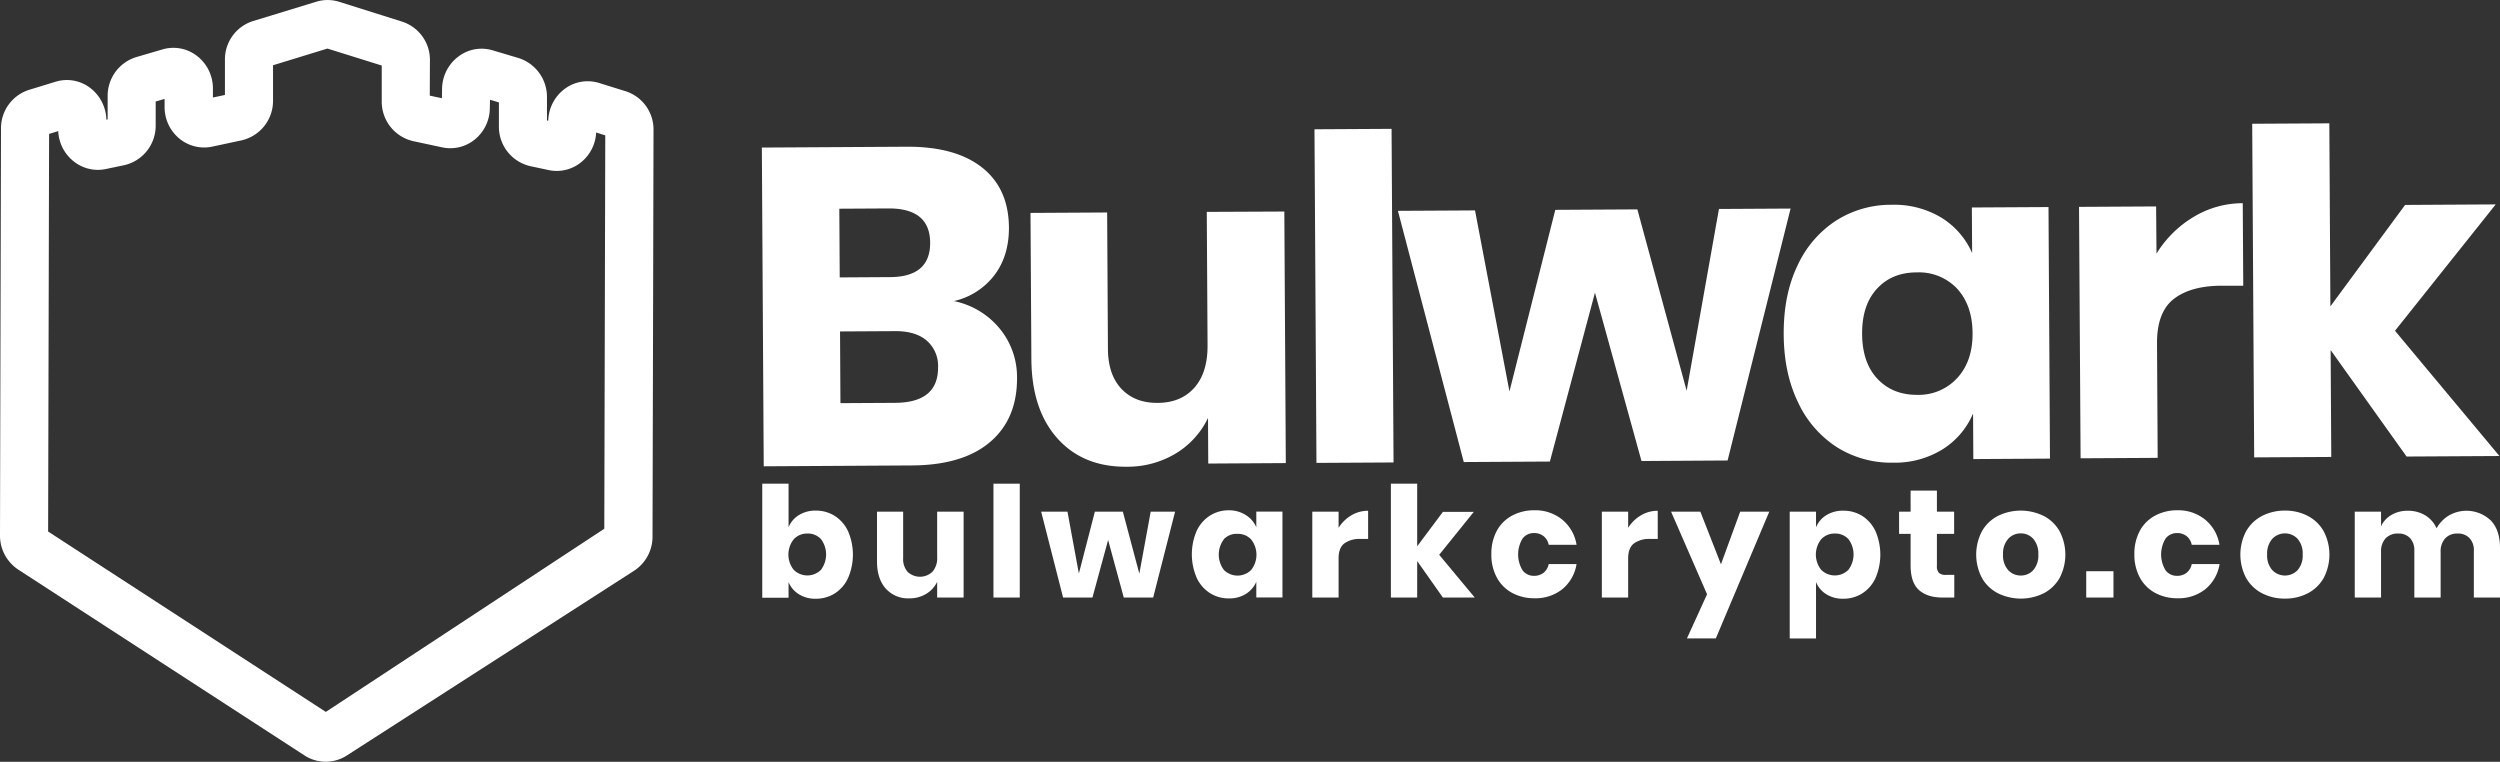 <svg xmlns="http://www.w3.org/2000/svg" viewBox="0 0 798.45 243.3"><rect x="0" y="0" width="798.45" height="243.3" fill="#333333" stroke="none"/><defs><style>.cls-1{fill:#fff;}</style></defs><title>Bulwark_Logo_With_URL_Light</title><g id="Layer_2" data-name="Layer 2"><g id="Isolation_Mode" data-name="Isolation Mode"><g id="Layer_1-2" data-name="Layer 1"><path class="cls-1" d="M199.79,29.13l-8.39-2.61a12.28,12.28,0,0,0-11,1.83,13.11,13.11,0,0,0-5.3,10.21l-.41-.08,0-7.5a13,13,0,0,0-9.09-12.45l-8.3-2.47A12.24,12.24,0,0,0,146.48,18a13.09,13.09,0,0,0-5.29,10.3l-.05,3.07-3.88-.83.05-11.22a12.82,12.82,0,0,0-8.94-12.43L108.27.56a12.33,12.33,0,0,0-7.29,0L80.84,6.72a12.82,12.82,0,0,0-9,12.39l0,11.22L68,31.14l0-3.07a13.1,13.1,0,0,0-5.24-10.33A12.27,12.27,0,0,0,51.84,15.8l-8.31,2.43a12.94,12.94,0,0,0-9.15,12.41l0,7.49-.41.08A13.12,13.12,0,0,0,28.7,28a12.26,12.26,0,0,0-11-1.88l-8.4,2.57A12.84,12.84,0,0,0,.32,41L.16,104.35,0,170.94a13,13,0,0,0,5.86,11L97.3,241.3a12.41,12.41,0,0,0,13.45,0l91.74-59a12.94,12.94,0,0,0,5.91-10.93l.16-62.59.16-67.33A12.82,12.82,0,0,0,199.79,29.13ZM104.06,227.37,15.37,169.76l.31-127,2.92-.89a13,13,0,0,0,4.78,9.54A12.33,12.33,0,0,0,33.71,54l5.9-1.23A12.91,12.91,0,0,0,49.72,40.09l0-7.67,2.85-.83,0,2.77a13,13,0,0,0,4.84,10,12.39,12.39,0,0,0,10.28,2.49l9.34-2A12.91,12.91,0,0,0,87.2,32.26V20.84l17.38-5.33,17.34,5.42,0,11.42a12.92,12.92,0,0,0,10,12.72l9.34,2a12.36,12.36,0,0,0,10.29-2.44,13,13,0,0,0,4.89-10l.05-2.77,2.85.85,0,7.66a12.9,12.9,0,0,0,10,12.69l5.89,1.26a12.34,12.34,0,0,0,10.34-2.48,13,13,0,0,0,4.83-9.52l2.91.91L193,168.87Z"/></g><path class="cls-1" d="M319.33,105a24.38,24.38,0,0,1,5.49,15.66q.07,13.11-8.59,20.5t-24.94,7.49l-47.37.28-.6-101.8,46.22-.27q15.56-.09,24.09,6.62t8.61,19.25q0,9.21-4.81,15.36a22.58,22.58,0,0,1-12.77,8.07A25.5,25.5,0,0,1,319.33,105Zm-51.14-16.4,16.13-.1q12.81-.08,12.75-11T283.9,66.57l-15.84.09ZM299.6,117.3a10.7,10.7,0,0,0-3.65-8.54q-3.61-3.08-10.24-3l-17.42.1.13,22.9,17.57-.1Q299.67,128.53,299.6,117.3Z"/><path class="cls-1" d="M410.19,67.56l.47,80.34-24.77.15-.08-14.55a26.72,26.72,0,0,1-10.23,11.29,29.81,29.81,0,0,1-15.89,4.27q-13.81.09-22-9.08t-8.29-25.3L329.12,68l24.48-.14.25,43.63q.06,8.2,4.33,12.71t11.47,4.47q7.49,0,11.78-4.82t4.24-13.56l-.25-42.62Z"/><path class="cls-1" d="M444.44,41.15l.63,106.55-24.62.14-.63-106.55Z"/><path class="cls-1" d="M571.88,66.61l-20.12,80.46-27.5.17L509.4,93.47,495,147.41l-27.5.16L446.47,67.34l24.62-.14,11,57.82,14.64-58,26.21-.15,15.74,57.93L549,66.74Z"/><path class="cls-1" d="M620,69.49a25.17,25.17,0,0,1,9.86,11.32l-.09-14.54,24.48-.14.47,80.34-24.48.15-.08-14.55a25.05,25.05,0,0,1-9.73,11.43,28.92,28.92,0,0,1-15.81,4.27,32.54,32.54,0,0,1-17.81-4.86,34,34,0,0,1-12.47-14.25q-4.59-9.34-4.66-21.86-.07-12.67,4.41-22a34,34,0,0,1,12.3-14.33,32.56,32.56,0,0,1,17.75-5.07A29.2,29.2,0,0,1,620,69.49ZM599.46,92.22q-4.8,5.22-4.74,14.43T599.63,121q4.86,5.16,12.77,5.11a16.67,16.67,0,0,0,12.72-5.4q4.93-5.36,4.88-14.29t-5-14.3A16.77,16.77,0,0,0,612.17,87Q604.25,87,599.46,92.22Z"/><path class="cls-1" d="M700.55,69.31a30.28,30.28,0,0,1,15.74-4.41l.16,26.35-7.06,0q-9.79.06-15.16,4.26t-5.32,14.15l.21,36.57-24.62.14L664,66.07l24.62-.14L688.74,81A35,35,0,0,1,700.55,69.31Z"/><path class="cls-1" d="M768.61,145.81l-24.25-34,.2,34.13-24.62.14-.63-106.55,24.63-.14.34,58.45,23.86-32.39,28.94-.17-32.17,40.36,33.36,40Z"/><path class="cls-1" d="M266.62,164.78a11.64,11.64,0,0,1,4.22,4.86,18.82,18.82,0,0,1,0,15,11.58,11.58,0,0,1-4.22,4.88,11.13,11.13,0,0,1-6.07,1.7,9.8,9.8,0,0,1-5.4-1.43,8.27,8.27,0,0,1-3.3-3.88v5h-8.4V154.48h8.4v13.91a8.22,8.22,0,0,1,3.3-3.88,9.89,9.89,0,0,1,5.4-1.43A11.13,11.13,0,0,1,266.62,164.78Zm-13.12,7.46a7.84,7.84,0,0,0,0,9.75,6.17,6.17,0,0,0,8.7,0,8.17,8.17,0,0,0,0-9.82,5.67,5.67,0,0,0-4.35-1.77A5.74,5.74,0,0,0,253.5,172.24Z"/><path class="cls-1" d="M307.76,163.42v27.42h-8.45v-5a9.11,9.11,0,0,1-3.52,3.84,10.17,10.17,0,0,1-5.42,1.42,9.48,9.48,0,0,1-7.49-3.14c-1.86-2.1-2.78-5-2.78-8.65V163.42h8.35v14.89a6.11,6.11,0,0,0,1.45,4.35,5.77,5.77,0,0,0,7.93-.08,6.59,6.59,0,0,0,1.48-4.62V163.42Z"/><path class="cls-1" d="M325.69,154.48v36.36h-8.4V154.48Z"/><path class="cls-1" d="M375.3,163.42l-7,27.42h-9.39l-5-18.38-5,18.38h-9.38l-7-27.42h8.4l3.64,19.75,5.11-19.75h8.94l5.26,19.8,3.63-19.8Z"/><path class="cls-1" d="M397.9,164.51a8.53,8.53,0,0,1,3.34,3.88v-5h8.35v27.42h-8.35v-5a8.59,8.59,0,0,1-3.34,3.88,9.85,9.85,0,0,1-5.4,1.43,11.1,11.1,0,0,1-6.07-1.7,11.6,11.6,0,0,1-4.23-4.88,18.94,18.94,0,0,1,0-15,11.66,11.66,0,0,1,4.23-4.86,11.1,11.1,0,0,1,6.07-1.7A9.93,9.93,0,0,1,397.9,164.51Zm-7,7.71a8.13,8.13,0,0,0,0,9.82,6.16,6.16,0,0,0,8.69,0,7.84,7.84,0,0,0,0-9.75,5.72,5.72,0,0,0-4.34-1.79A5.65,5.65,0,0,0,390.85,172.22Z"/><path class="cls-1" d="M431.57,164.6a10.39,10.39,0,0,1,5.38-1.47v9h-2.41a8.31,8.31,0,0,0-5.18,1.42q-1.85,1.43-1.84,4.82v12.48h-8.4V163.42h8.4v5.16A12,12,0,0,1,431.57,164.6Z"/><path class="cls-1" d="M460.83,190.84l-8.21-11.65v11.65h-8.4V154.48h8.4v20l8.21-11h9.87l-11.05,13.71L471,190.84Z"/><path class="cls-1" d="M499,166a13,13,0,0,1,4.52,8h-8.89a4.71,4.71,0,0,0-1.62-2.75,4.82,4.82,0,0,0-3.09-1,4.48,4.48,0,0,0-3.64,1.75,9.8,9.8,0,0,0,0,10.16,4.48,4.48,0,0,0,3.64,1.75,4.82,4.82,0,0,0,3.09-1,4.71,4.71,0,0,0,1.62-2.76h8.89a13,13,0,0,1-4.52,8,13.65,13.65,0,0,1-8.89,2.92,14.69,14.69,0,0,1-7.14-1.7,12,12,0,0,1-4.89-4.88,15.17,15.17,0,0,1-1.77-7.47,15.32,15.32,0,0,1,1.74-7.49,12,12,0,0,1,4.89-4.86,14.89,14.89,0,0,1,7.17-1.7A13.59,13.59,0,0,1,499,166Z"/><path class="cls-1" d="M524.07,164.6a10.39,10.39,0,0,1,5.38-1.47v9h-2.4a8.32,8.32,0,0,0-5.19,1.42Q520,175,520,178.36v12.48h-8.4V163.42H520v5.16A12,12,0,0,1,524.07,164.6Z"/><path class="cls-1" d="M543.06,163.42l6.58,16.8,6.14-16.8h9.29L548,203.9h-9.23l6.43-14.1-11.49-26.38Z"/><path class="cls-1" d="M594.76,164.78a11.59,11.59,0,0,1,4.23,4.86,18.94,18.94,0,0,1,0,15,11.53,11.53,0,0,1-4.23,4.88,11.07,11.07,0,0,1-6.06,1.7,9.86,9.86,0,0,1-5.41-1.43,8.25,8.25,0,0,1-3.29-3.88v18h-8.4V163.42H580v5a8.2,8.2,0,0,1,3.29-3.88,9.94,9.94,0,0,1,5.41-1.43A11.07,11.07,0,0,1,594.76,164.78Zm-13.11,7.46a7.84,7.84,0,0,0,0,9.75,6.16,6.16,0,0,0,8.69,0,8.13,8.13,0,0,0,0-9.82,5.67,5.67,0,0,0-4.35-1.77A5.73,5.73,0,0,0,581.65,172.24Z"/><path class="cls-1" d="M624.16,183.61v7.23h-3.78q-4.82,0-7.49-2.39c-1.79-1.59-2.68-4.21-2.68-7.88V170.5h-3.68v-7.08h3.68v-6.73h8.4v6.73h5.5v7.08h-5.5v10.22a3.1,3.1,0,0,0,.66,2.26,3.22,3.22,0,0,0,2.24.63Z"/><path class="cls-1" d="M652.73,164.78a12.44,12.44,0,0,1,5.06,4.88,16.08,16.08,0,0,1,0,14.94,12.44,12.44,0,0,1-5.06,4.88,16.57,16.57,0,0,1-14.62,0A12.37,12.37,0,0,1,633,184.6a16.08,16.08,0,0,1,0-14.94,12.37,12.37,0,0,1,5.08-4.88,16.57,16.57,0,0,1,14.62,0Zm-11.35,7.31a7.08,7.08,0,0,0-1.65,5,7,7,0,0,0,1.65,5,5.38,5.38,0,0,0,4,1.72,5.29,5.29,0,0,0,4-1.72,7.05,7.05,0,0,0,1.62-5,7.17,7.17,0,0,0-1.62-5,5.28,5.28,0,0,0-4-1.74A5.36,5.36,0,0,0,641.38,172.09Z"/><path class="cls-1" d="M675,182.44v8.4h-8.7v-8.4Z"/><path class="cls-1" d="M704.33,166a13,13,0,0,1,4.52,8H700a4.71,4.71,0,0,0-1.62-2.75,4.83,4.83,0,0,0-3.1-1,4.47,4.47,0,0,0-3.63,1.75,9.74,9.74,0,0,0,0,10.16,4.47,4.47,0,0,0,3.63,1.75,4.83,4.83,0,0,0,3.1-1,4.71,4.71,0,0,0,1.62-2.76h8.89a13,13,0,0,1-4.52,8,13.65,13.65,0,0,1-8.89,2.92,14.73,14.73,0,0,1-7.15-1.7,12.09,12.09,0,0,1-4.89-4.88,15.17,15.17,0,0,1-1.76-7.47,15.32,15.32,0,0,1,1.74-7.49,11.92,11.92,0,0,1,4.89-4.86,14.84,14.84,0,0,1,7.17-1.7A13.59,13.59,0,0,1,704.33,166Z"/><path class="cls-1" d="M737.07,164.78a12.38,12.38,0,0,1,5.06,4.88,16.08,16.08,0,0,1,0,14.94,12.38,12.38,0,0,1-5.06,4.88,15.38,15.38,0,0,1-7.29,1.7,15.55,15.55,0,0,1-7.32-1.7,12.39,12.39,0,0,1-5.09-4.88,16.08,16.08,0,0,1,0-14.94,12.39,12.39,0,0,1,5.09-4.88,15.55,15.55,0,0,1,7.32-1.7A15.38,15.38,0,0,1,737.07,164.78Zm-11.34,7.31a7.08,7.08,0,0,0-1.65,5,7,7,0,0,0,1.65,5,5.6,5.6,0,0,0,8.08,0,7.05,7.05,0,0,0,1.62-5,7.17,7.17,0,0,0-1.62-5,5.56,5.56,0,0,0-8.08,0Z"/><path class="cls-1" d="M795.55,166.25c1.94,2.08,2.9,5,2.9,8.67v15.92H790.1V175.9a5.57,5.57,0,0,0-1.4-4.05,5,5,0,0,0-3.81-1.45,5.16,5.16,0,0,0-3.95,1.55,6.09,6.09,0,0,0-1.45,4.34v14.55h-8.4V175.9a5.69,5.69,0,0,0-1.37-4.05,5,5,0,0,0-3.79-1.45,5.31,5.31,0,0,0-4,1.52,6.06,6.06,0,0,0-1.47,4.37v14.55h-8.4V163.42h8.4v4.67a8.15,8.15,0,0,1,3.32-3.63,10,10,0,0,1,5.23-1.33,10.54,10.54,0,0,1,5.55,1.45,9.1,9.1,0,0,1,3.63,4.15,11,11,0,0,1,3.91-4.08,11.26,11.26,0,0,1,13.43,1.6Z"/></g></g></svg>